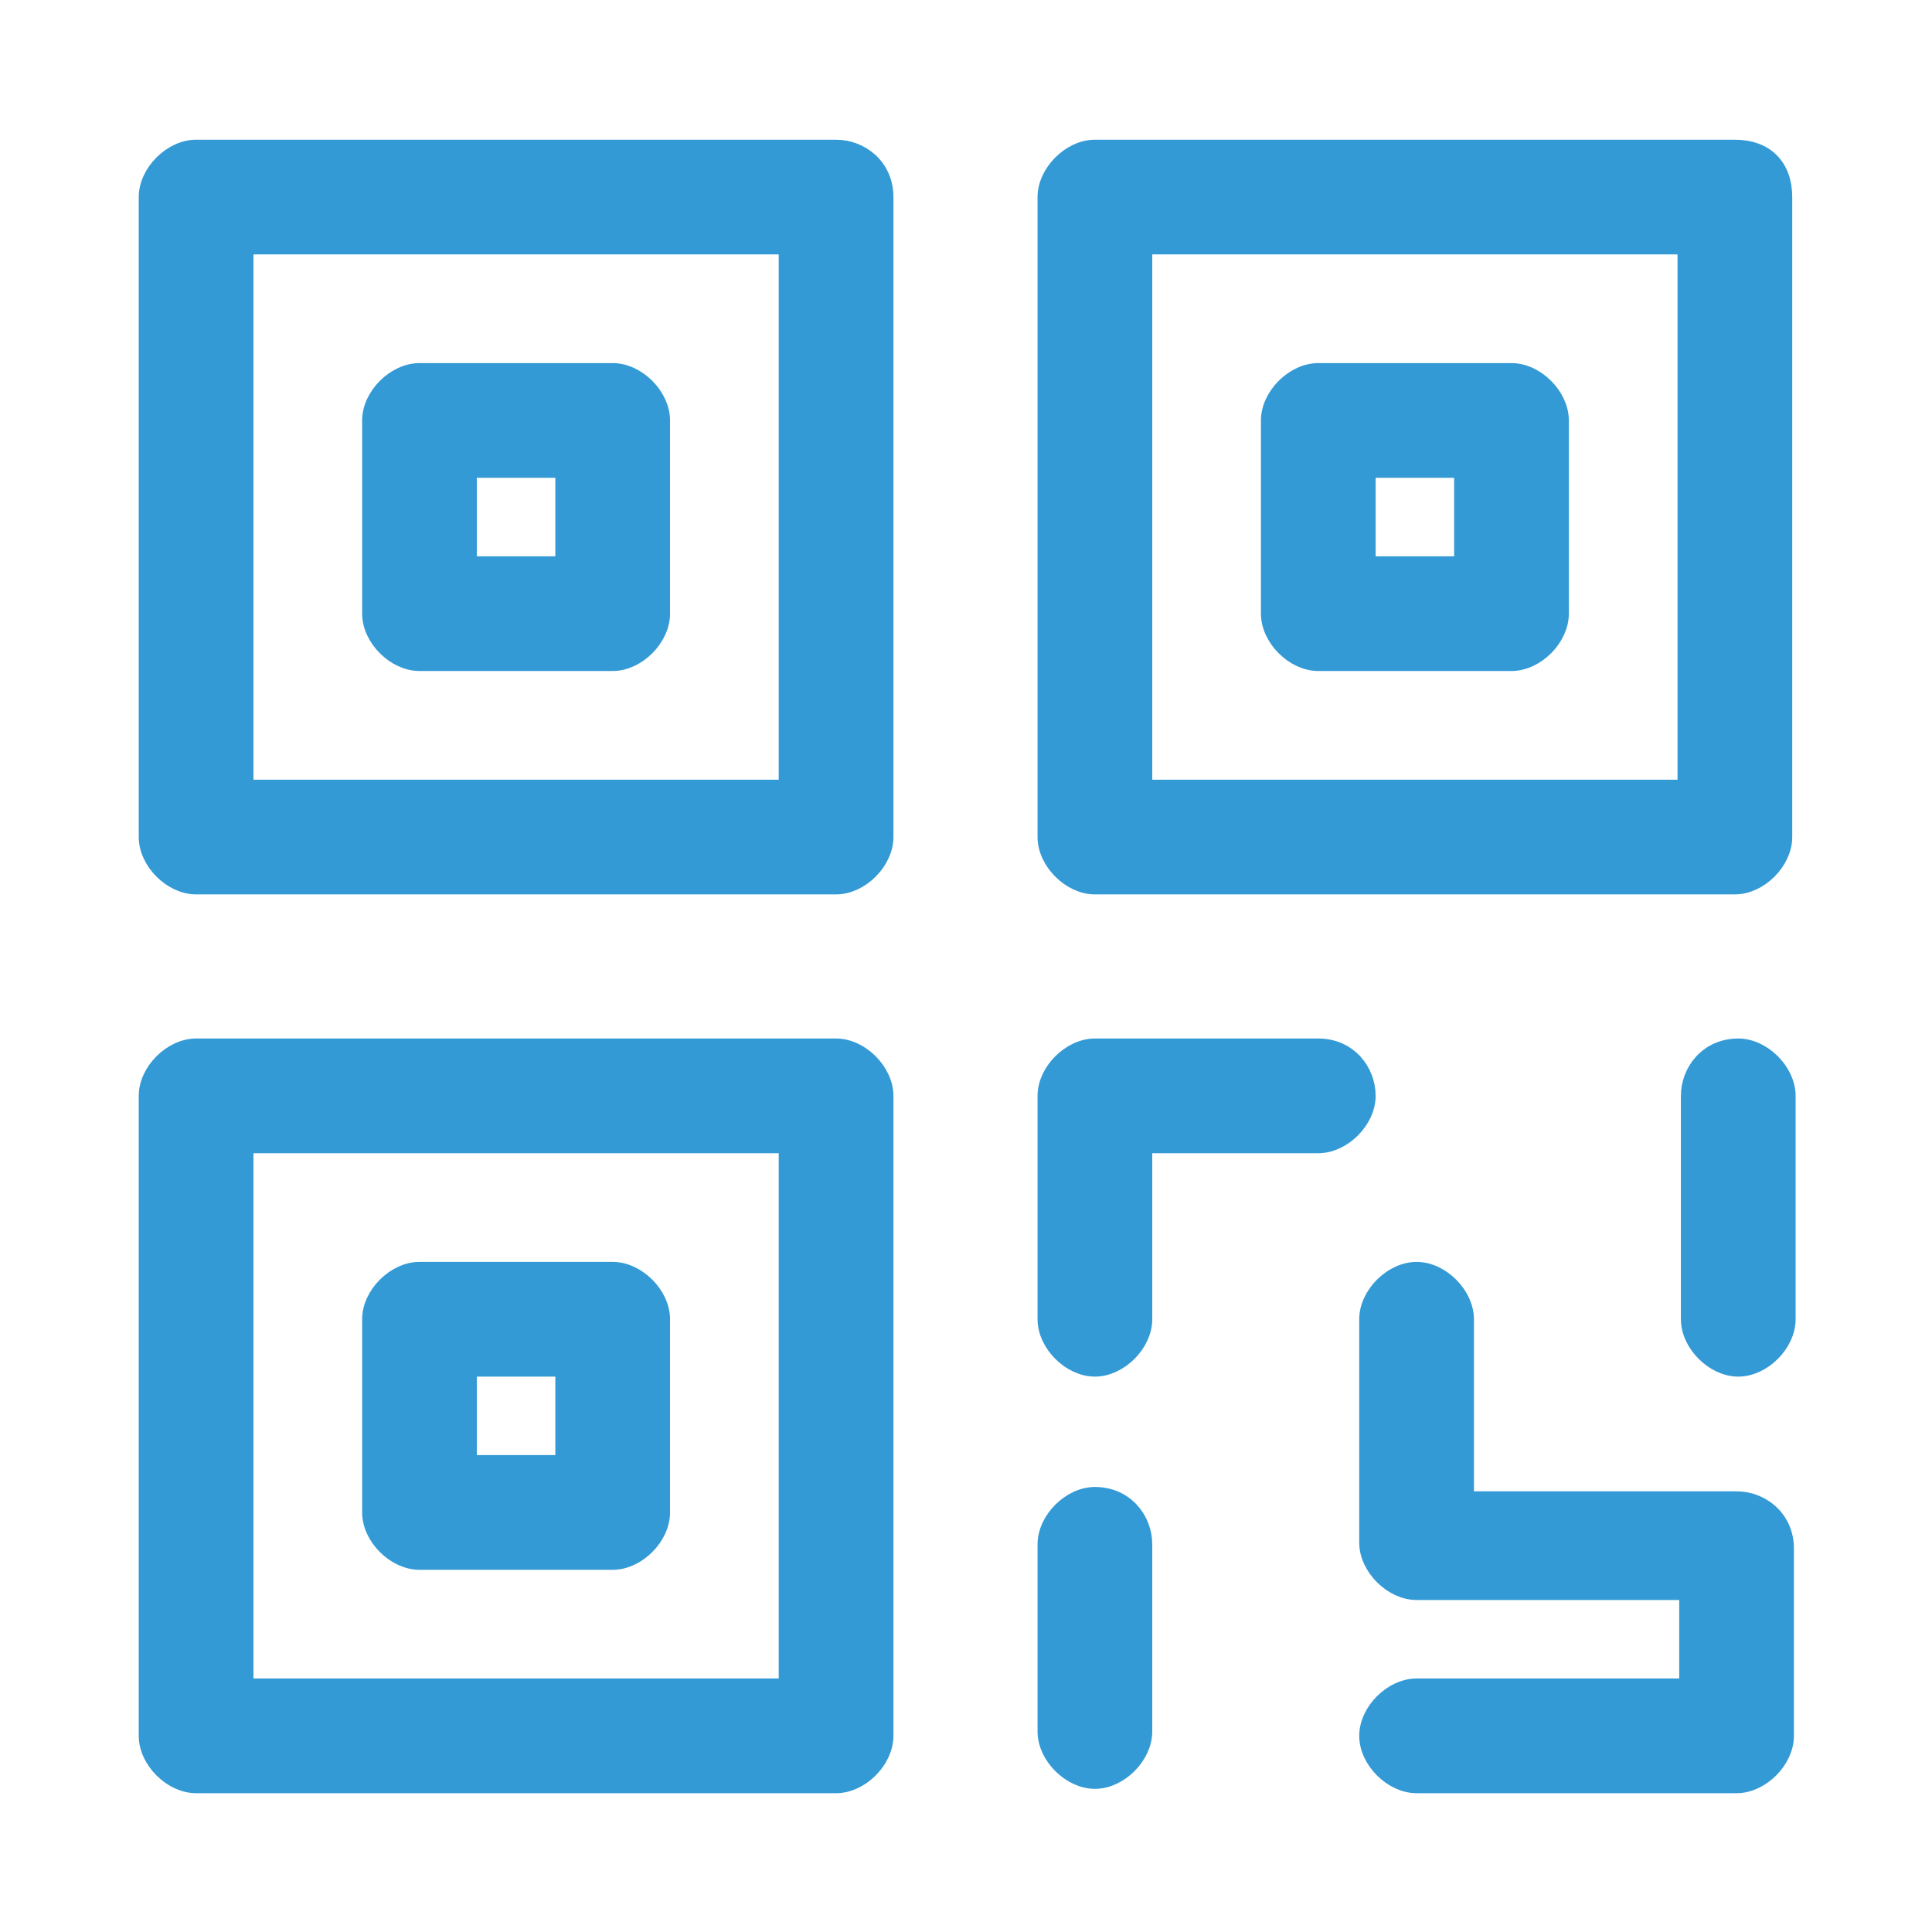 <?xml version="1.0" encoding="utf-8"?>
<!-- Generator: Adobe Illustrator 23.0.1, SVG Export Plug-In . SVG Version: 6.00 Build 0)  -->
<svg version="1.1" id="Layer_1" xmlns="http://www.w3.org/2000/svg" xmlns:xlink="http://www.w3.org/1999/xlink" x="0px" y="0px"
	 viewBox="0 0 32 32" style="enable-background:new 0 0 32 32;" xml:space="preserve">
<style type="text/css">
	.st0{opacity:0;}
	.st1{fill:#339ad5;}
	.st2{fill:none;stroke:#339ad5;stroke-width:0.5;}
	.st3{fill:#339ad5;stroke:#339ad5;stroke-width:0.3;}
</style>
<g id="share-qr" transform="translate(0.063)">
	<g id="Rectangle_18710" transform="translate(-0.063)" class="st0">
		<rect class="st1" width="32" height="32"/>
		<rect x="0.3" y="0.3" class="st2" width="31.5" height="31.5"/>
	</g>
	<g id="qr-code" transform="translate(4.685 4.664)">
		<g id="Group_14">
			<g id="Group_13">
				<path id="Path_11" class="st3" d="M9.1-2.2H-1.5c-0.4,0-0.8,0.4-0.8,0.8V9.2c0,0.4,0.4,0.8,0.8,0.8H9.1c0.4,0,0.8-0.4,0.8-0.8
					V-1.4C9.9-1.9,9.5-2.2,9.1-2.2z M8.3,8.4h-9v-9h9V8.4z"/>
			</g>
		</g>
		<g id="Group_16" transform="translate(3.1 3.1)">
			<g id="Group_15">
				<path id="Path_12" class="st3" d="M2.3-1.6h-3.2c-0.4,0-0.8,0.4-0.8,0.8l0,0v3.2c0,0.4,0.4,0.8,0.8,0.8l0,0h3.2
					c0.4,0,0.8-0.4,0.8-0.8l0,0v-3.2C3.1-1.2,2.7-1.6,2.3-1.6L2.3-1.6z M1.5,1.6h-1.6V0h1.6L1.5,1.6z"/>
			</g>
		</g>
		<g id="Group_18" transform="translate(12.487)">
			<g id="Group_17">
				<path id="Path_13" class="st3" d="M11.5-2.2H0.9c-0.4,0-0.8,0.4-0.8,0.8c0,0,0,0,0,0V9.2c0,0.4,0.4,0.8,0.8,0.8l0,0h10.6
					c0.4,0,0.8-0.4,0.8-0.8v0V-1.4C12.3-1.9,12-2.2,11.5-2.2C11.5-2.2,11.5-2.2,11.5-2.2z M10.7,8.4h-9v-9h9L10.7,8.4z"/>
			</g>
		</g>
		<g id="Group_20" transform="translate(15.587 3.1)">
			<g id="Group_19">
				<path id="Path_14" class="st3" d="M4.7-1.6H1.5c-0.4,0-0.8,0.4-0.8,0.8l0,0v3.2c0,0.4,0.4,0.8,0.8,0.8l0,0h3.2
					c0.4,0,0.8-0.4,0.8-0.8l0,0v-3.2C5.5-1.2,5.1-1.6,4.7-1.6L4.7-1.6z M3.9,1.6H2.3V0h1.6V1.6z"/>
			</g>
		</g>
		<g id="Group_22" transform="translate(0 12.487)">
			<g id="Group_21">
				<path id="Path_15" class="st3" d="M9.1,0.2H-1.5c-0.4,0-0.8,0.4-0.8,0.8c0,0,0,0,0,0v10.6c0,0.4,0.4,0.8,0.8,0.8c0,0,0,0,0,0
					H9.1c0.4,0,0.8-0.4,0.8-0.8l0,0V1C9.9,0.6,9.5,0.2,9.1,0.2L9.1,0.2z M8.3,10.8h-9v-9h9L8.3,10.8z"/>
			</g>
		</g>
		<g id="Group_24" transform="translate(3.1 15.587)">
			<g id="Group_23">
				<path id="Path_16" class="st3" d="M2.3,0.8h-3.2c-0.4,0-0.8,0.4-0.8,0.8l0,0v3.2c0,0.4,0.4,0.8,0.8,0.8l0,0h3.2
					c0.4,0,0.8-0.4,0.8-0.8l0,0V1.6C3.1,1.2,2.7,0.8,2.3,0.8L2.3,0.8z M1.5,4h-1.6V2.4h1.6L1.5,4z"/>
			</g>
		</g>
		<g id="Group_26" transform="translate(16.915 15.587)">
			<g id="Group_25">
				<path id="Path_17" class="st3" d="M7.1,4.6H2.6V1.6c0-0.4-0.4-0.8-0.8-0.8S1,1.2,1,1.6v3.7c0,0.4,0.4,0.8,0.8,0.8l0,0h4.5v1.6
					H1.8C1.4,7.7,1,8.1,1,8.5s0.4,0.8,0.8,0.8h5.3c0.4,0,0.8-0.4,0.8-0.8l0,0V5.4C7.9,4.9,7.5,4.6,7.1,4.6z"/>
			</g>
		</g>
		<g id="Group_28" transform="translate(21.343 12.487)">
			<g id="Group_27">
				<path id="Path_18" class="st3" d="M2.7,0.2C2.2,0.2,1.9,0.6,1.9,1l0,0v3.7c0,0.4,0.4,0.8,0.8,0.8s0.8-0.4,0.8-0.8l0,0V1
					C3.5,0.6,3.1,0.2,2.7,0.2L2.7,0.2z"/>
			</g>
		</g>
		<g id="Group_30" transform="translate(12.487 12.487)">
			<g id="Group_29">
				<path id="Path_19" class="st3" d="M4.6,0.2H0.9C0.5,0.2,0.1,0.6,0.1,1l0,0v3.7c0,0.4,0.4,0.8,0.8,0.8s0.8-0.4,0.8-0.8l0,0V1.8
					h2.9c0.4,0,0.8-0.4,0.8-0.8S5.1,0.2,4.6,0.2L4.6,0.2z"/>
			</g>
		</g>
		<g id="Group_32" transform="translate(12.487 18.715)">
			<g id="Group_31">
				<path id="Path_20" class="st3" d="M0.9,1.4c-0.4,0-0.8,0.4-0.8,0.8l0,0v3.1c0,0.4,0.4,0.8,0.8,0.8s0.8-0.4,0.8-0.8l0,0V2.2
					C1.7,1.8,1.4,1.4,0.9,1.4z"/>
			</g>
		</g>
	</g>
</g>
</svg>
